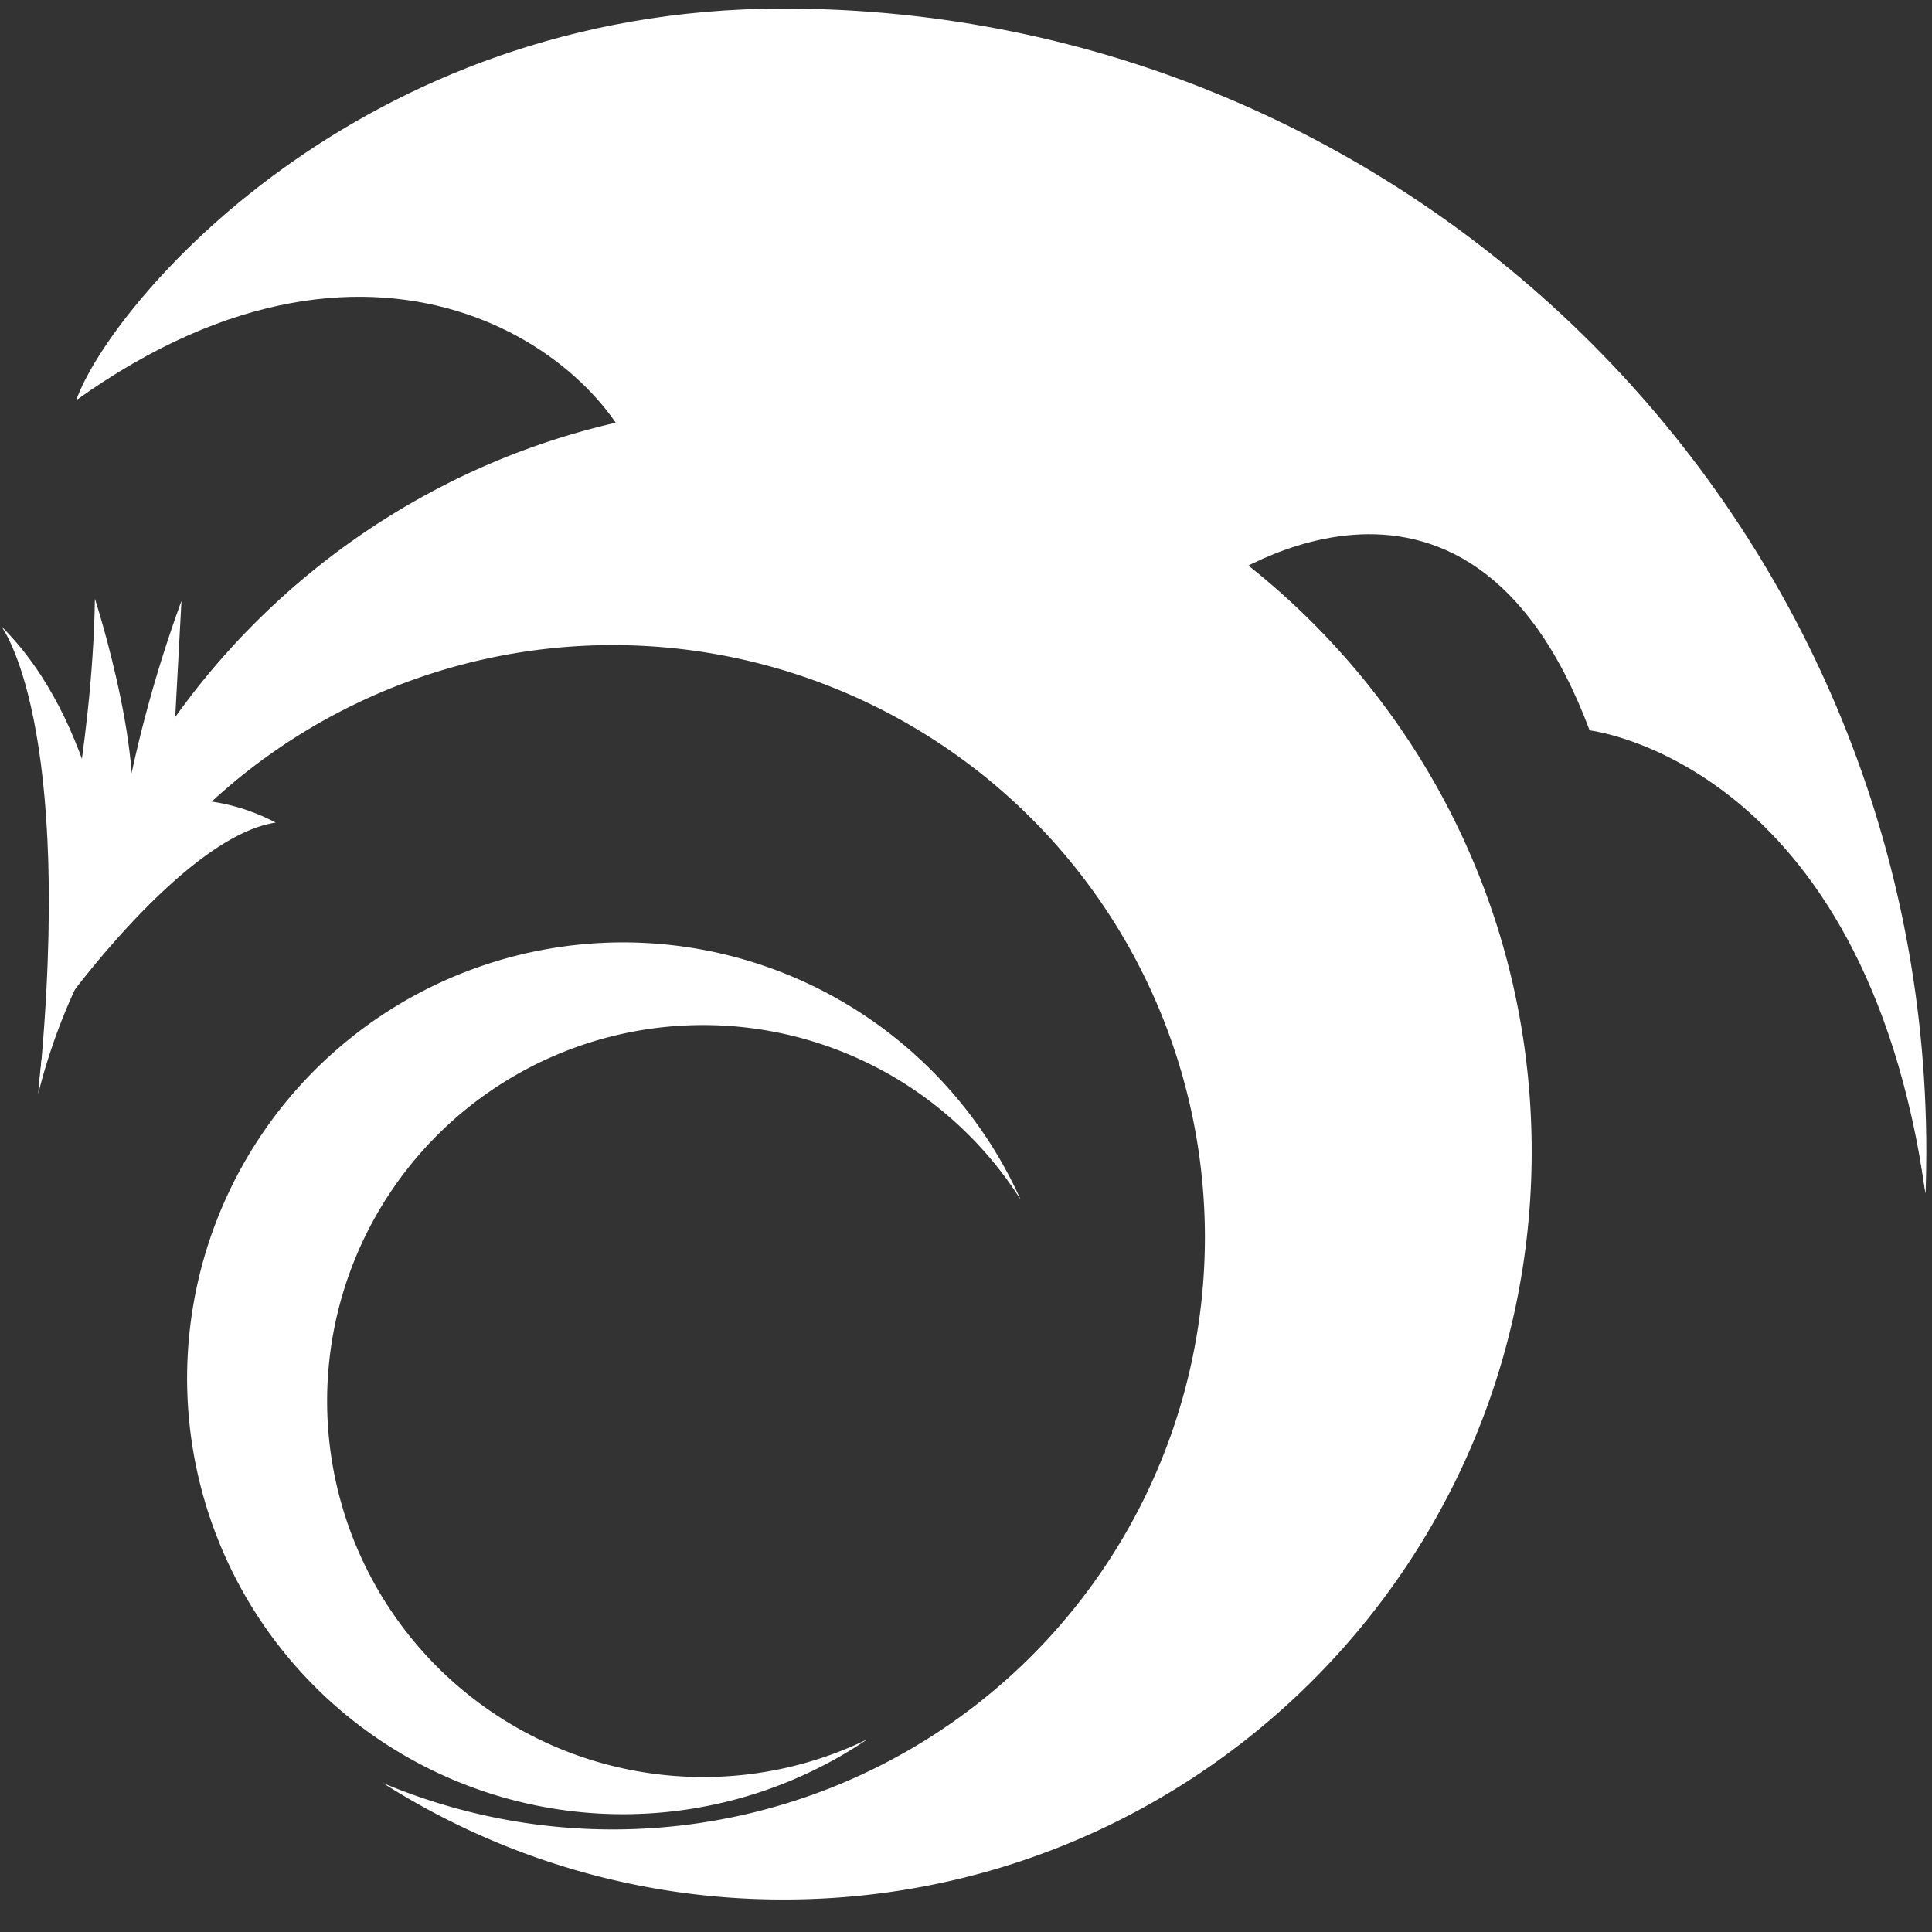 <svg xmlns="http://www.w3.org/2000/svg" viewBox="0 0 512 512"><rect x="0" y="0" width="512" height="512" fill="#333333" stroke="none"/><defs><style>.cls-1{fill:#fff;}</style></defs><g id="Layer_8" data-name="Layer 8"><path class="cls-1" d="M207.72,107C103.43,107,18,187.57,10.13,289.86a156.93,156.93,0,1,1,91.33,182.65,197.21,197.21,0,0,0,106.26,30.88c109.46,0,198.19-88.73,198.19-198.19S317.18,107,207.72,107Z"/><path class="cls-1" d="M.28,165.9s19.65,24.73,10,122.87c0,0,9.57-37.17,19.25-54.12C29.5,234.65,26.08,191.39.28,165.9Z"/><path class="cls-1" d="M14.8,239.73s9.74-41.12,10.35-81.06c0,0,15.67,48.38,7.81,67.14S14.8,239.73,14.8,239.73Z"/><path class="cls-1" d="M33.26,212.74a348.86,348.86,0,0,1,14.83-53.5l-1.82,33.89Z"/><path class="cls-1" d="M16.78,266.3S48.86,221.63,73.07,218a52.9,52.9,0,0,0-26.8-6.11C41.28,212.05,16.78,266.3,16.78,266.3Z"/><polygon class="cls-1" points="22.75 235.67 20.82 248.99 29.08 238.37 27.61 233.03 22.75 235.67"/><path class="cls-1" d="M170.23,127.25c12.7,5.1,82.37,1,93.89,8.07,3.58-.16,7.34.82,10.79-.25C476.24,72.63,499.8,248.54,510.3,316.27q.19-5.5.2-11.07C510.5,137.9,374.87,2.27,207.57,2.27,94.69,2.27,29.12,80.86,20.19,106.07,102.21,47.34,163.4,96.64,170.23,127.25Z"/><path class="cls-1" d="M320.75,155.87s67.54-50.26,100.52,37.69c0,0,72.83,8.25,89,122.71,0,0-7.36-204.38-144-213.8s-102.18,32.85-102.18,32.85Z"/><path class="cls-1" d="M186.35,470.93a99.64,99.64,0,1,1,84.13-153,115.52,115.52,0,1,0-40.62,143A99.28,99.28,0,0,1,186.35,470.93Z"/></g></svg>